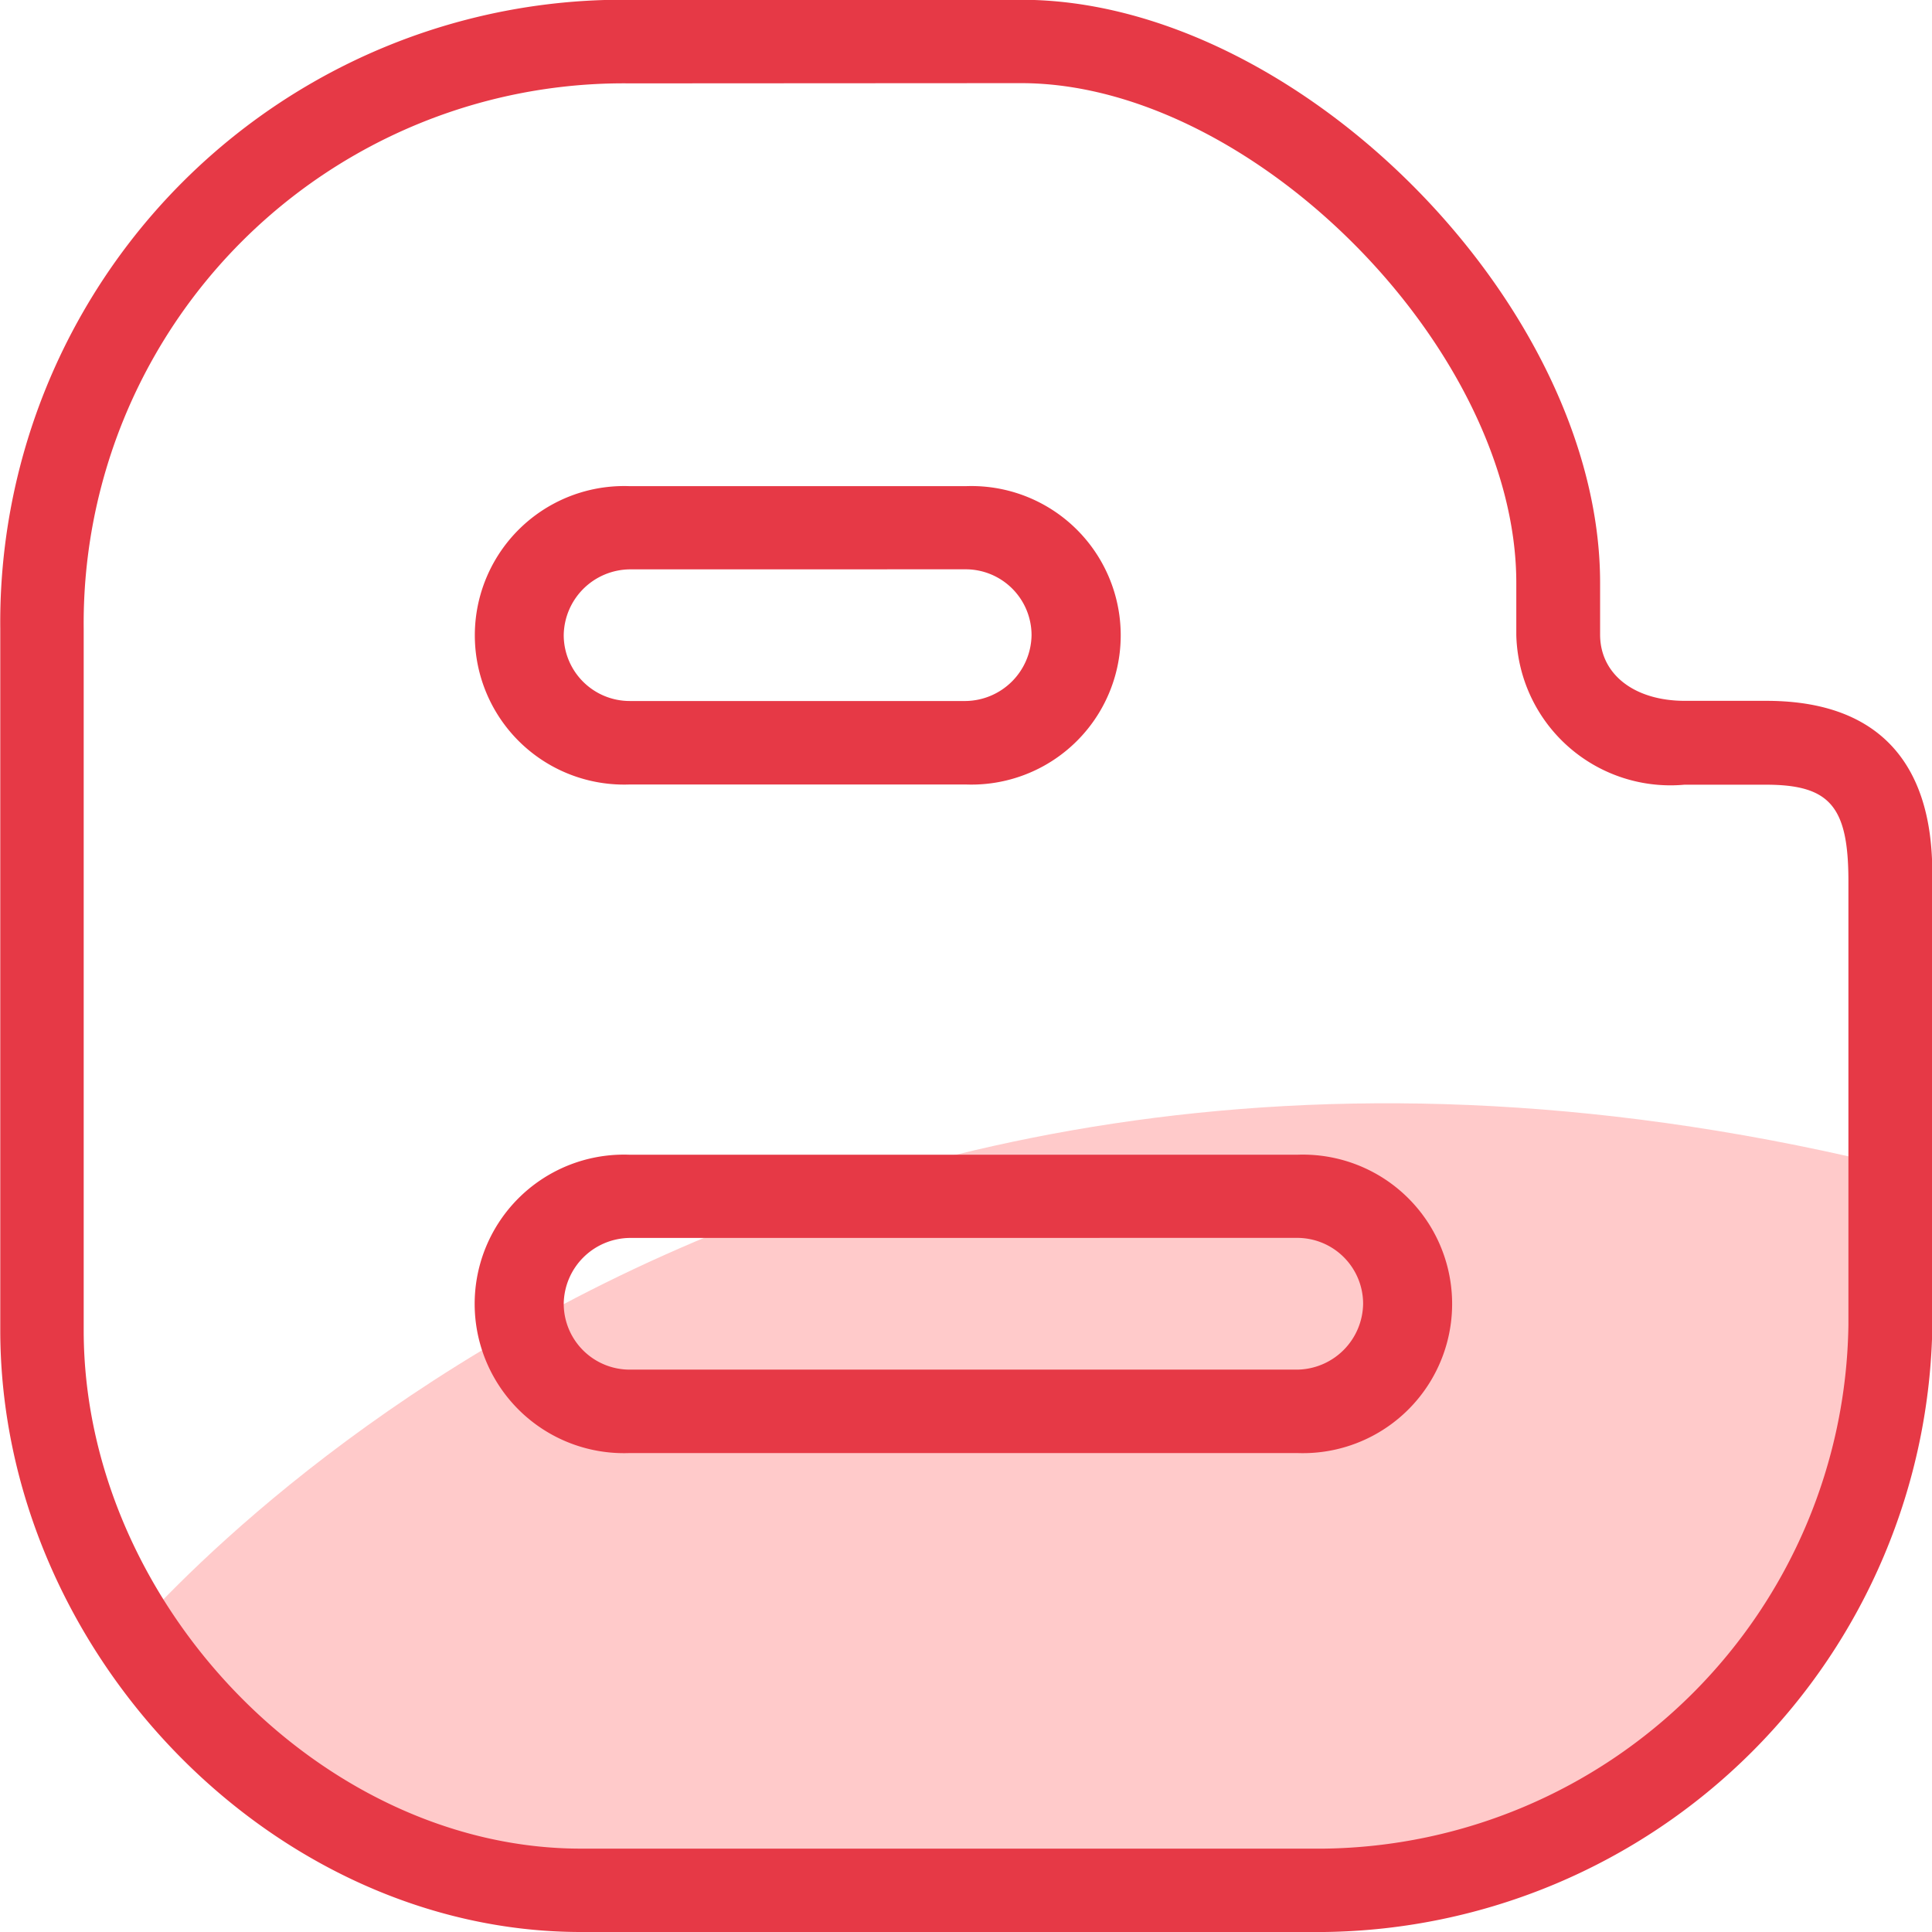 <svg height="35.62" viewBox="0 0 35.619 35.62" width="35.619" xmlns="http://www.w3.org/2000/svg">
    <g id="blog_active" transform="translate(-309.607 -522.154)">
        <path d="M311.719,552.637s11.169-14.114,32.492-9.043c0,0,1.523,9.128-6.6,12.677-3.554,1.521-18.784,1.521-21.323-.507C314.765,555.765,311.719,552.637,311.719,552.637Z"
              data-name="Path 68"
              fill="#ffcaca"
              id="Path_68"/>
        <g data-name="Group 22" id="Group_22">
            <path d="M334.018,557.773h-13.7c-5.7,0-10.706-5.185-10.706-11.1v-12.93a11.477,11.477,0,0,1,11.608-11.593h7.219c5.085,0,10.668,5.626,10.668,10.75v.954c0,.73.628,1.221,1.564,1.221h1.5c3.062,0,3.062,2.5,3.062,3.317v8.181a11.352,11.352,0,0,1-11.209,11.2Zm-12.8-34.082a9.955,9.955,0,0,0-10.068,10.056v12.931c0,5,4.369,9.558,9.166,9.558h13.7a9.793,9.793,0,0,0,9.669-9.658V538.4c0-1.38-.341-1.779-1.523-1.779h-1.5a2.843,2.843,0,0,1-3.1-2.759V532.9c0-4.3-4.863-9.213-9.128-9.213Zm12.307,25.252H321.215a2.752,2.752,0,1,1,0-5.5h12.307a2.752,2.752,0,1,1,0,5.5Zm-12.307-3.966A1.231,1.231,0,0,0,320,546.19a1.217,1.217,0,0,0,1.216,1.215h12.307a1.232,1.232,0,0,0,1.215-1.215,1.216,1.216,0,0,0-1.215-1.214Zm6.194-8.36h-6.194a2.752,2.752,0,1,1,0-5.5h6.194a2.752,2.752,0,1,1,0,5.5Zm-6.194-3.966A1.231,1.231,0,0,0,320,533.863a1.217,1.217,0,0,0,1.216,1.215h6.194a1.232,1.232,0,0,0,1.215-1.215,1.215,1.215,0,0,0-1.215-1.213Zm0,0"
                  data-name="Path 69"
                  fill="#e63946"
                  id="Path_69"/>
        </g>
    </g>
</svg>
